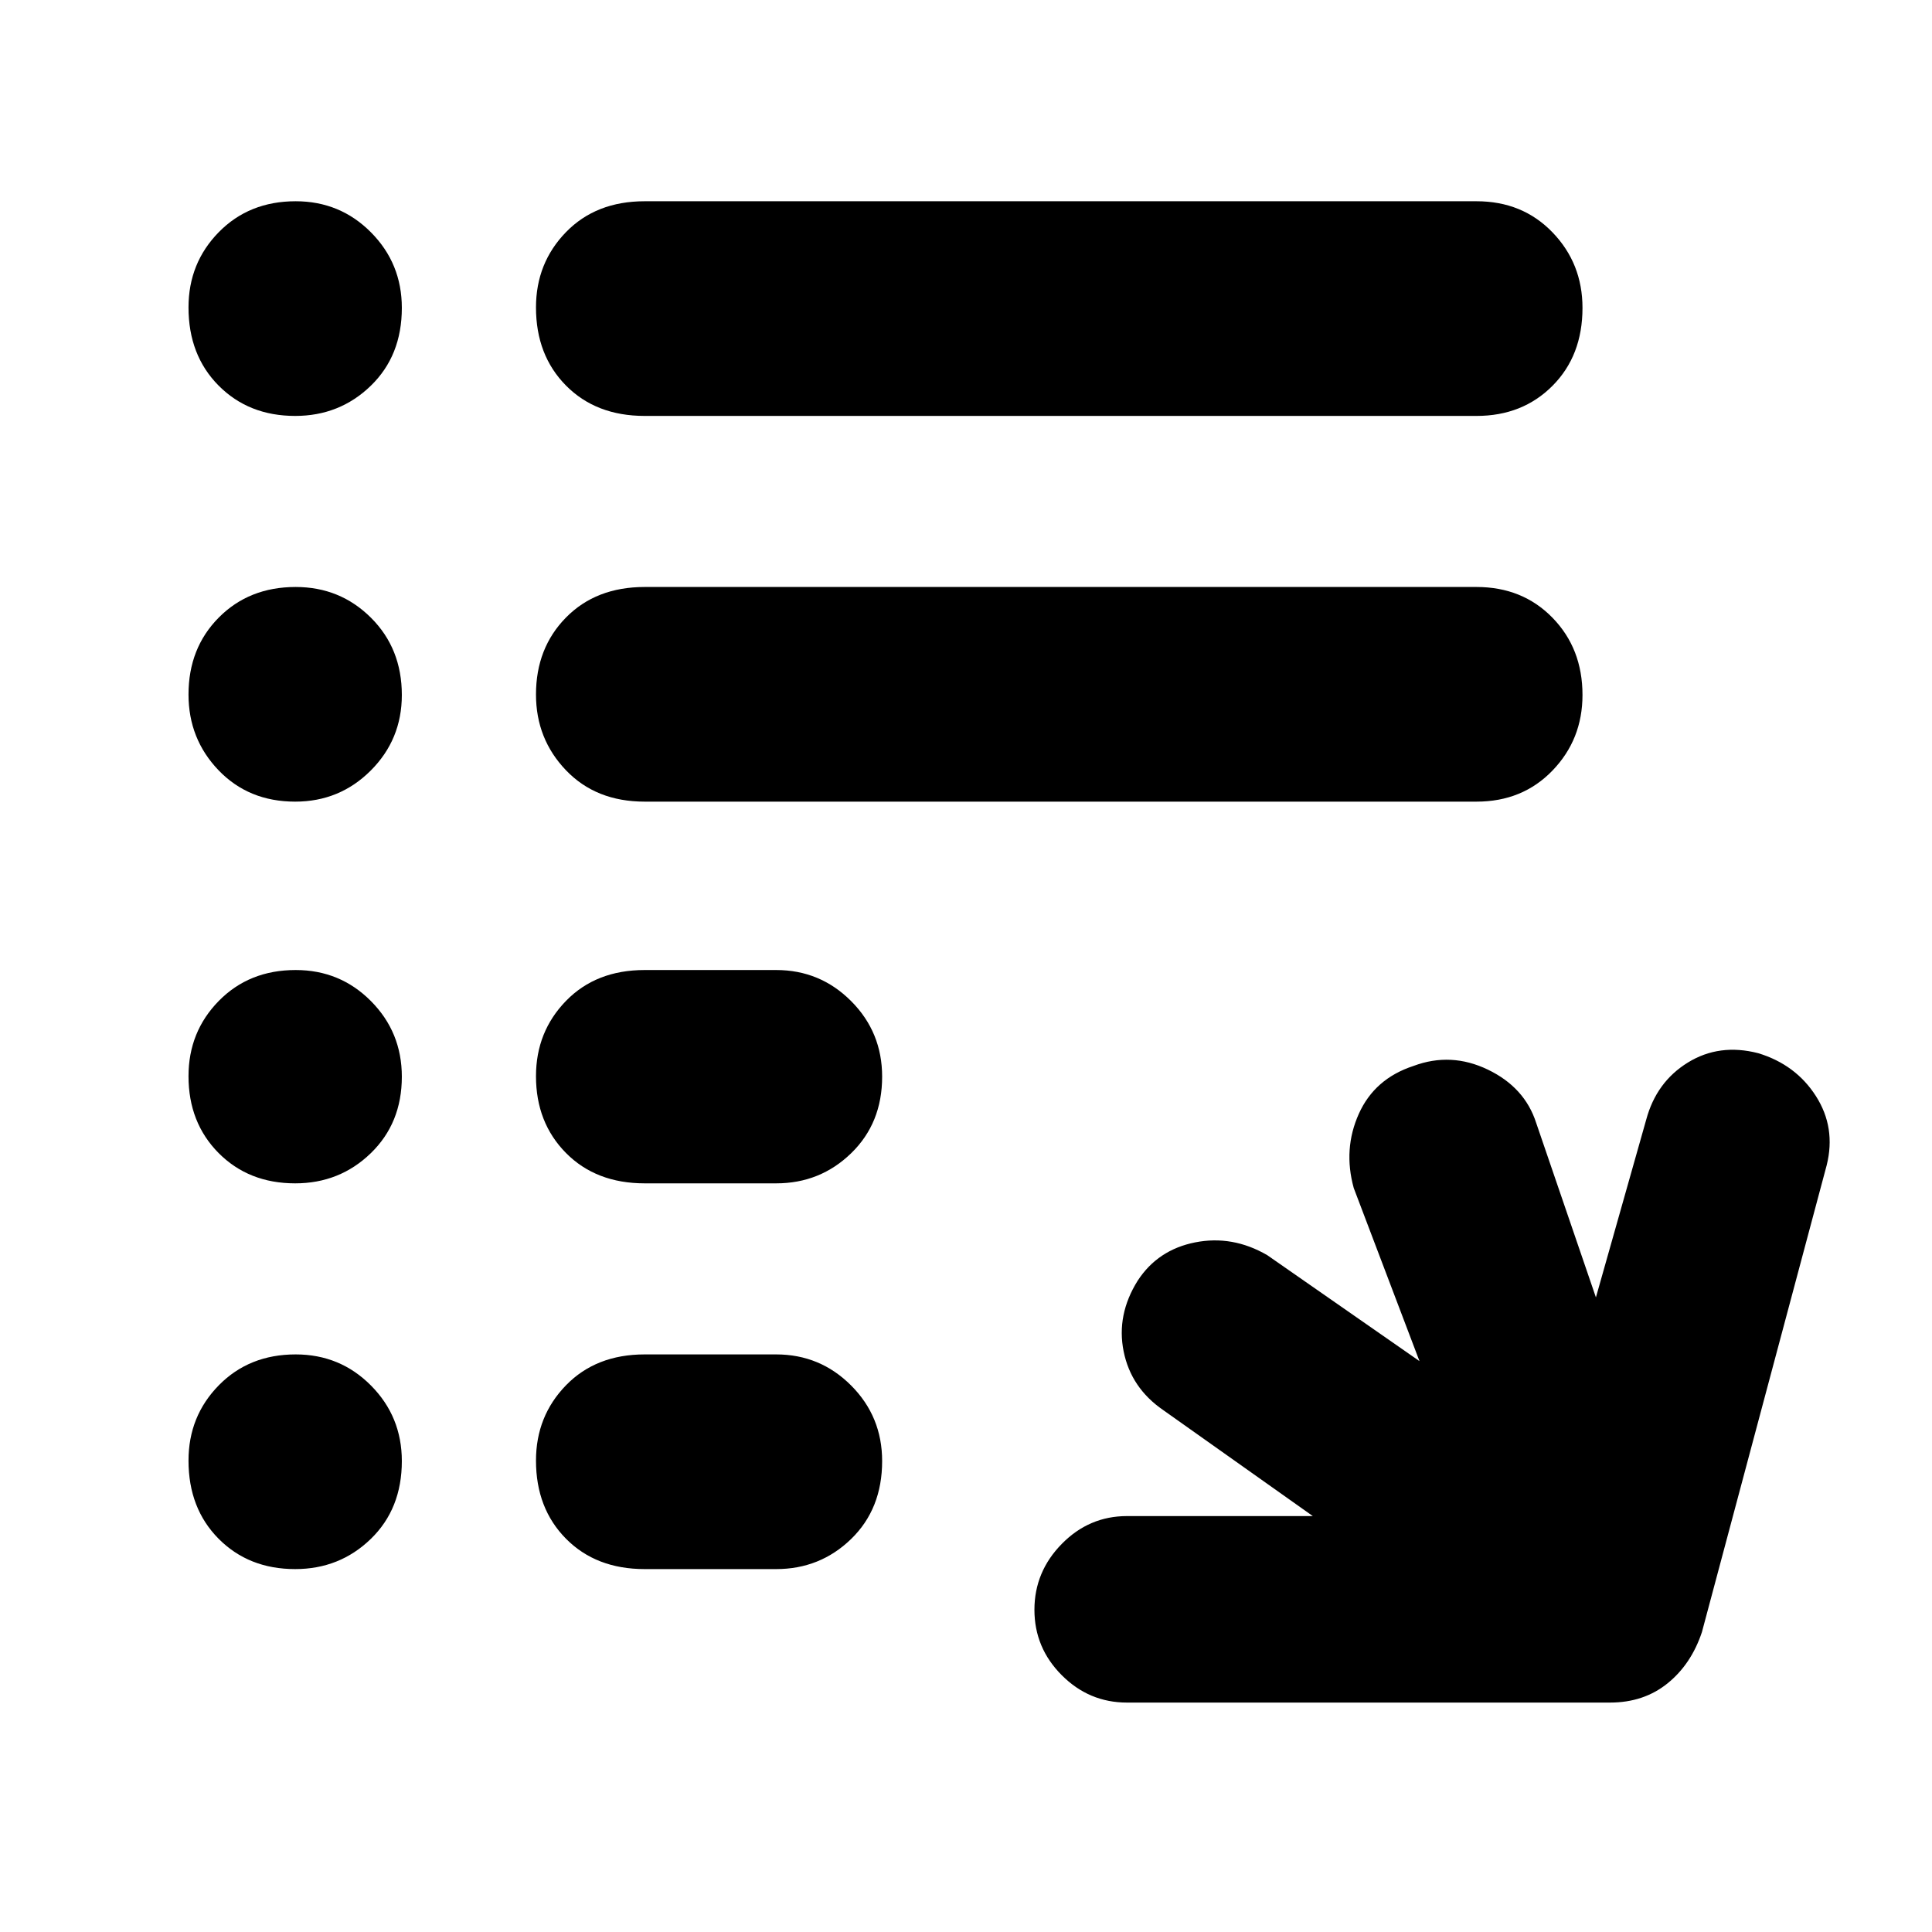 <svg xmlns="http://www.w3.org/2000/svg" height="40" viewBox="0 -960 960 960" width="40"><path d="M560-114q-18.85 0-32.42-13.61-13.58-13.6-13.58-32.5 0-18.89 13.58-32.72 13.57-13.84 32.42-13.84h92.33L578-259.33q-16-11-19.67-29.17-3.66-18.17 7-35.17 10-15.33 28.55-19 18.55-3.66 35.79 6.34l75.66 52.66-32.66-86q-5.34-19.33 2.5-36.83 7.83-17.5 27.16-23.83 18.67-7 37 1.83 18.34 8.83 24 26.5L793-315.33l25-88.34q5.04-18.72 20.69-28.36 15.64-9.64 34.98-4.64 18.66 5.67 28.66 21.33 10 15.66 5.34 34.34l-62 232q-5.34 16-17.14 25.5T800-114H560Zm-239.67-66.33q-24.16 0-39.08-15.08-14.92-15.07-14.92-38.83 0-22.09 14.92-37.43Q296.17-287 320.33-287h65.34q21.85 0 37.26 15.45 15.4 15.45 15.4 37.54 0 23.76-15.4 38.72-15.41 14.96-37.26 14.96h-65.34Zm0-191.67q-24.16 0-39.08-15.07-14.92-15.08-14.92-38.17 0-22.09 14.92-37.43Q296.17-478 320.33-478h65.34q21.85 0 37.26 15.45 15.4 15.45 15.4 37.54 0 23.1-15.4 38.05Q407.52-372 385.67-372h-65.34Zm0-189.67q-24.16 0-39.08-15.57-14.92-15.57-14.92-37.67 0-23.09 14.92-38.26 14.92-15.16 39.08-15.16h413.34q22.85 0 37.75 15.28 14.91 15.28 14.91 38.38 0 22.09-14.91 37.55-14.9 15.45-37.75 15.45H320.33Zm0-191.66q-24.16 0-39.08-15.08-14.92-15.07-14.92-38.83 0-22.09 14.92-37.43Q296.17-860 320.33-860h413.34q22.85 0 37.75 15.45 14.91 15.45 14.91 37.54 0 23.76-14.91 38.72-14.9 14.96-37.75 14.96H320.33Zm-173.66 0q-23.09 0-38.05-15.08-14.95-15.07-14.95-38.83 0-22.09 15.07-37.43Q123.81-860 146.91-860q22.09 0 37.42 15.45 15.34 15.45 15.34 37.54 0 23.76-15.45 38.72-15.45 14.96-37.55 14.96Zm0 191.66q-23.09 0-38.05-15.57-14.95-15.57-14.95-37.67 0-23.09 15.07-38.26 15.07-15.16 38.17-15.16 22.09 0 37.42 15.28 15.34 15.28 15.34 38.38 0 22.09-15.45 37.55-15.45 15.45-37.55 15.45Zm0 189.67q-23.09 0-38.05-15.07-14.95-15.08-14.95-38.17 0-22.09 15.07-37.43Q123.81-478 146.91-478q22.09 0 37.42 15.45 15.34 15.45 15.34 37.54 0 23.1-15.45 38.05Q168.77-372 146.67-372Zm0 191.67q-23.09 0-38.05-15.08-14.95-15.07-14.95-38.83 0-22.09 15.07-37.43Q123.81-287 146.91-287q22.09 0 37.42 15.45 15.34 15.45 15.34 37.54 0 23.76-15.45 38.72-15.45 14.96-37.55 14.96Z"/></svg>